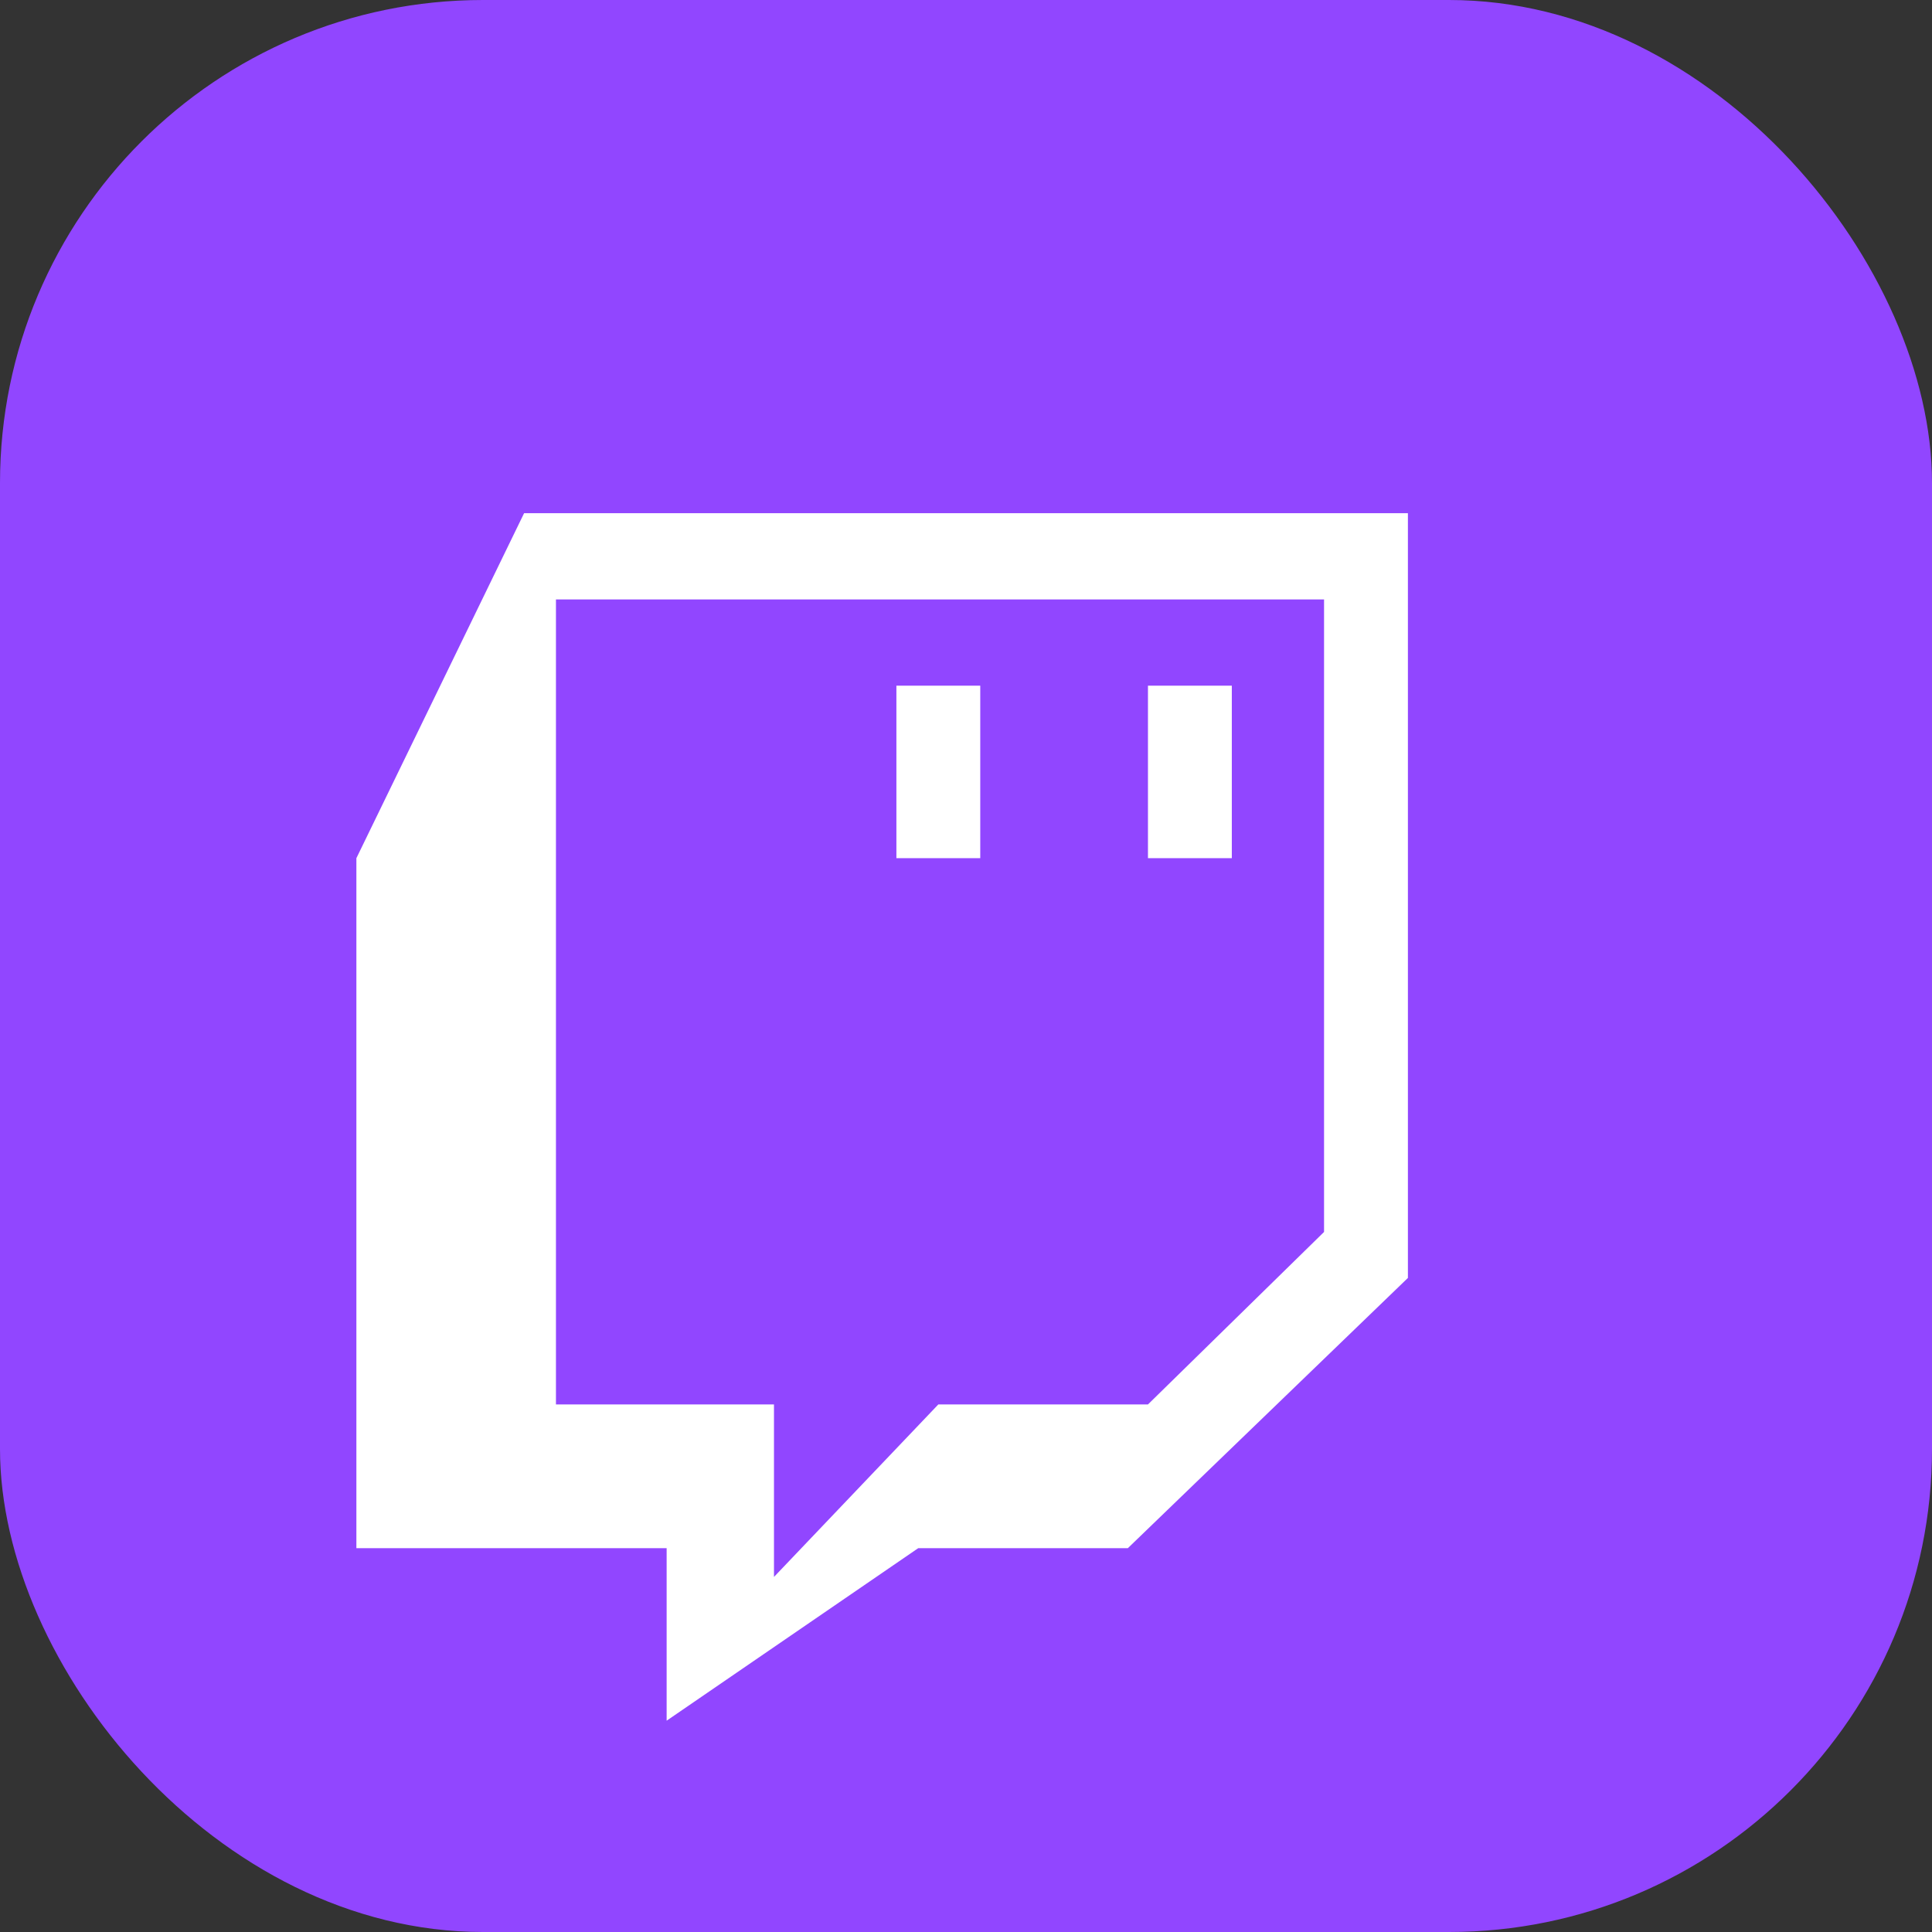 <svg xmlns="http://www.w3.org/2000/svg" viewBox="0 0 192 192" width="192" height="192">
  <rect x="0" y="0" width="192" height="192" fill="#333333" stroke="none"/>
  <rect width="192" height="192" rx="48" fill="#9146FF"/>
  <path d="M139.916 51H52.084l-16.667 34.286v68.571h30.833v17.143l25-17.143h20.833L139.916 127V51zm-8.333 71.429l-17.5 17.142H93.25L76.917 156.714v-17.143H55.25V59.571h76.333v62.858z" fill="white"/>
  <path d="M97.417 85.286h-8.334V68.143h8.334v17.143zm25-17.143h-8.334v17.143h8.334V68.143z" fill="white"/>
</svg>